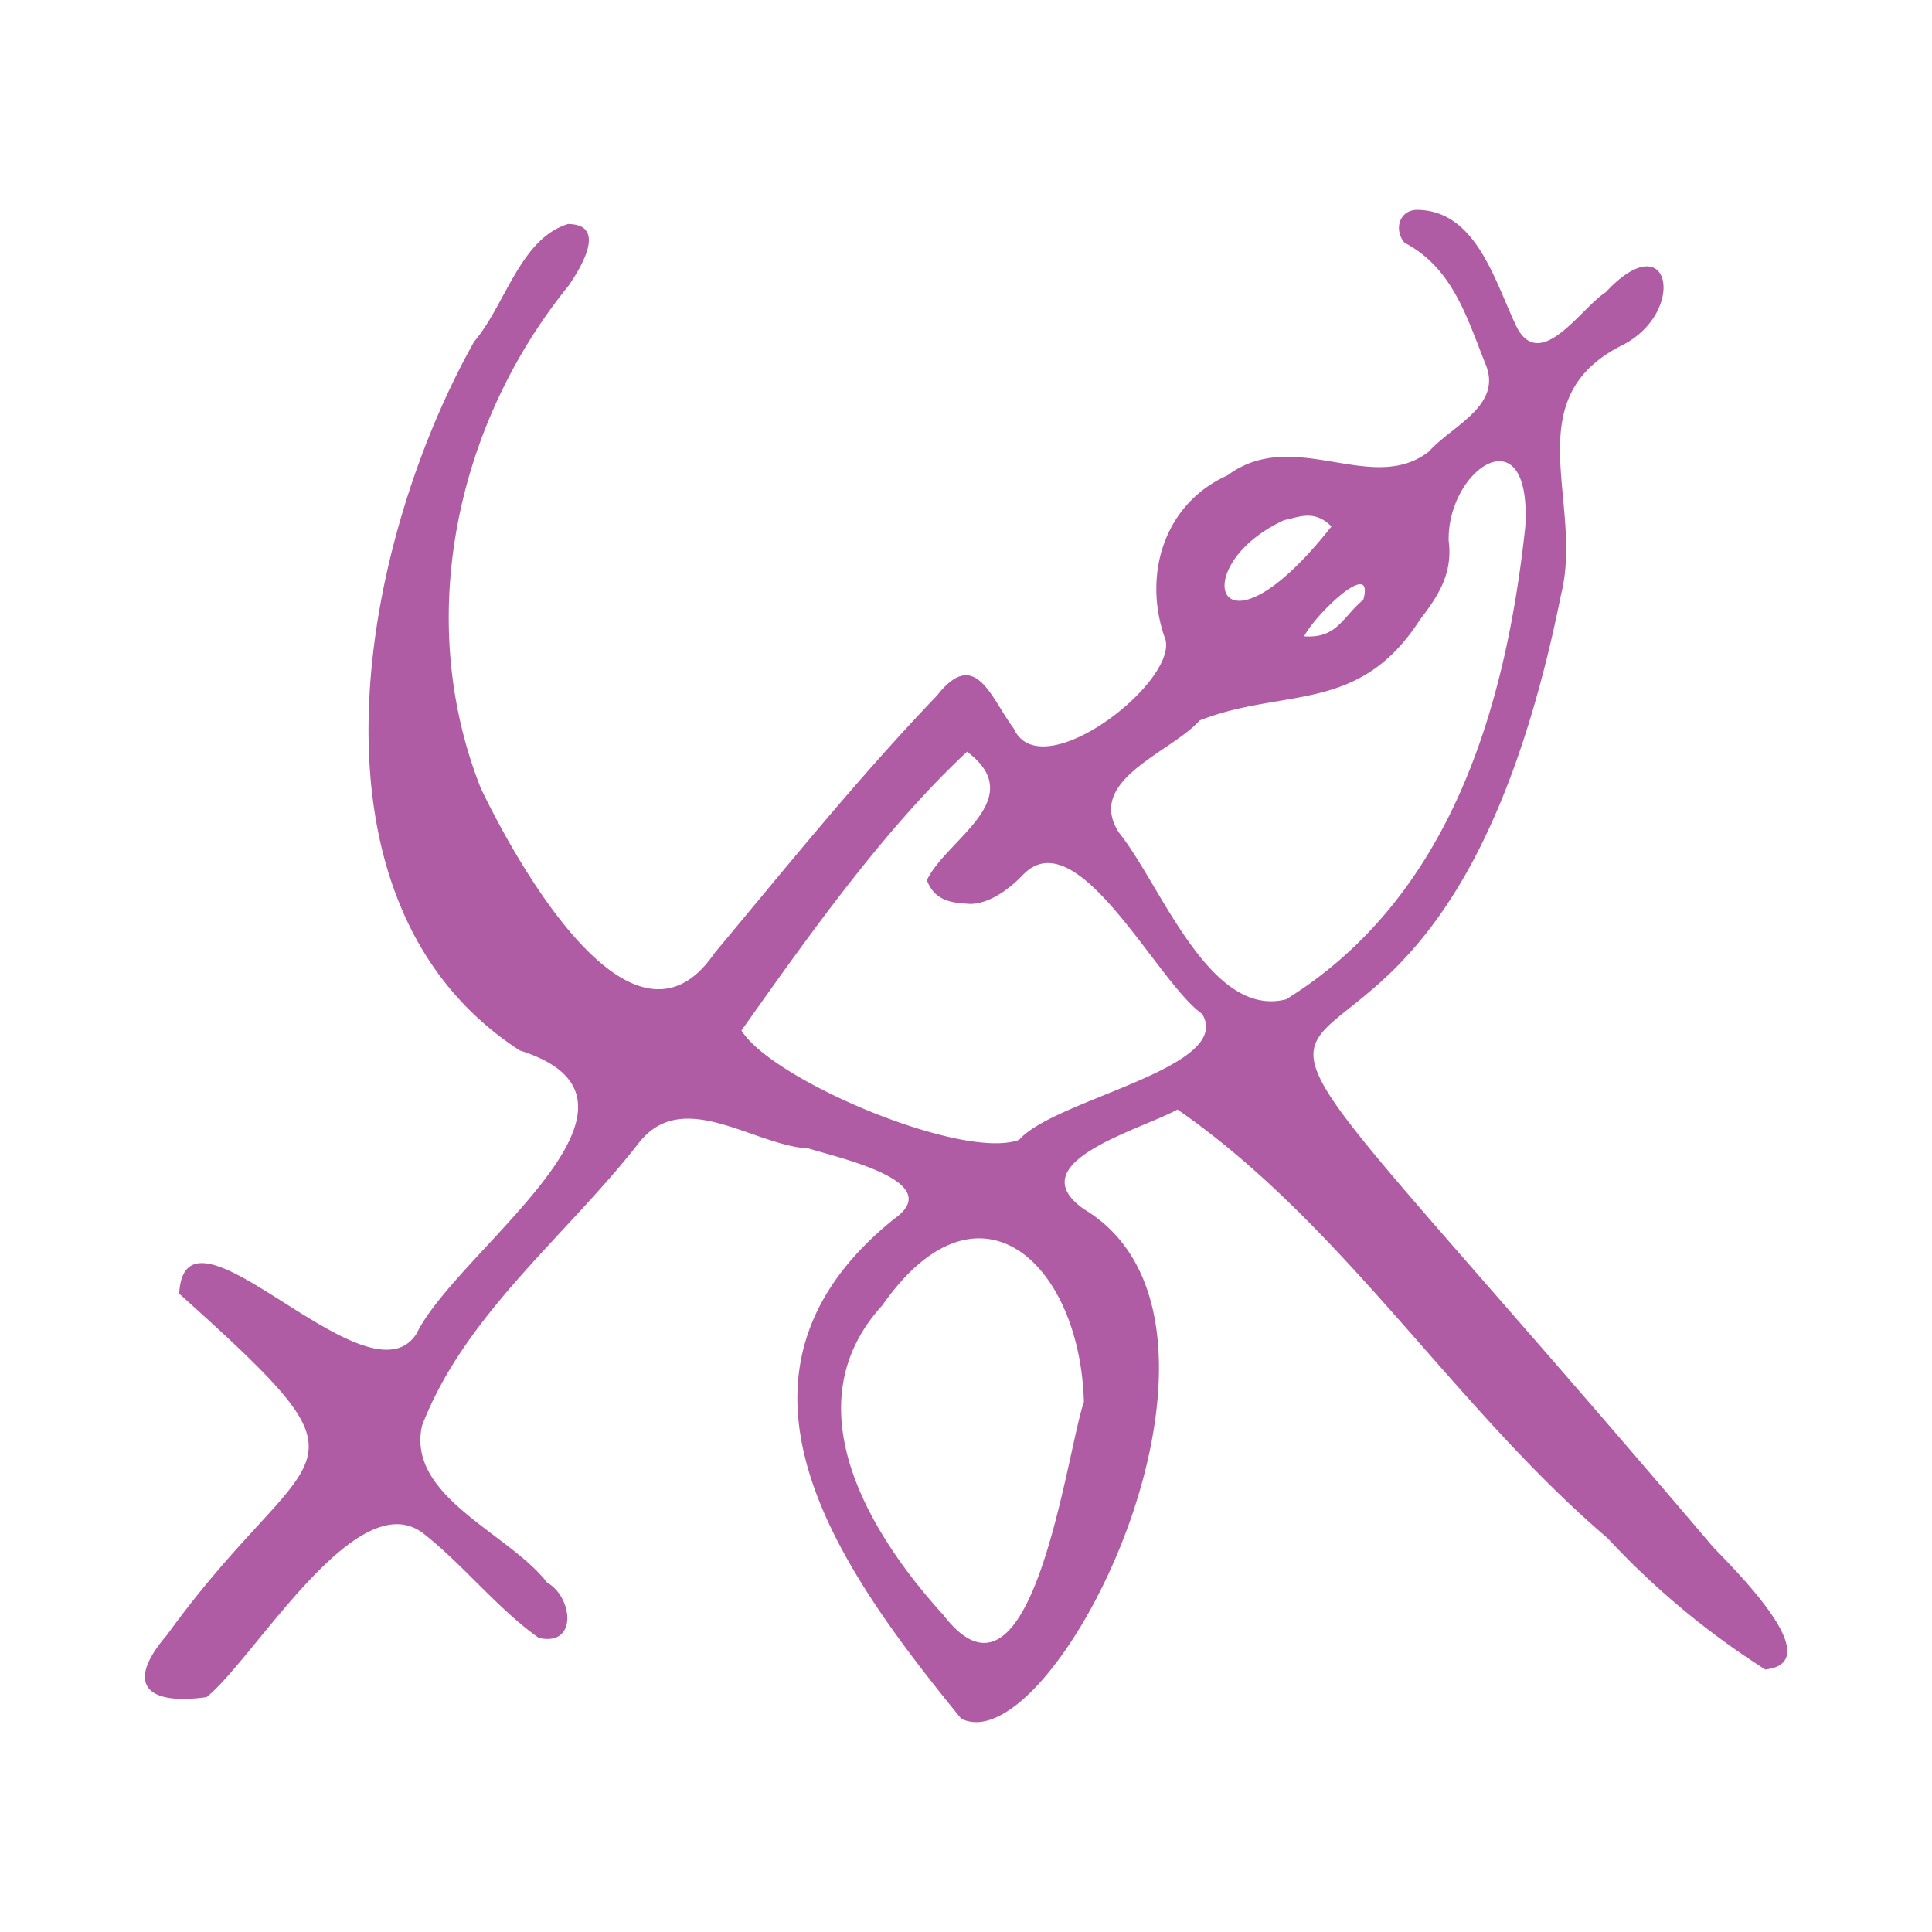 <svg id="Demonic_Glyph_1" data-name="Demonic Glyph 1" xmlns="http://www.w3.org/2000/svg" width="400" height="400" viewBox="0 0 400 400"><defs><style>.cls-1{fill:#b05ca4;}</style></defs><path id="Rune_4" data-name="Rune 4" class="cls-1" d="M243.79,229.71c-7.73,4.25-33.12,11-19.33,20.66C263.67,274,218.38,365.58,199,355.82c-25.13-30.86-54.35-71-13.79-103.53,10.74-7.61-11.21-12.48-17.77-14.5-11.39-.63-25.77-12.58-34.92-1.49-15,19.37-36.27,35.74-45.15,58.89-3.25,14.68,18.06,22.26,25.9,32.46,5.32,3,6.41,13.3-1.72,11.46-8.47-6-15.41-14.89-23.67-21.45-13.76-11.15-35,25.54-45.11,33.71-12.6,1.77-16.93-2.76-8.19-12.88C64.72,296.81,80.69,307,37.1,267.84c1.22-22.65,39,24,49.12,8.31,8.52-17.46,55.05-48.07,21.4-58.66C60.4,186.87,74.54,112.81,98.17,70.72c6.45-7.55,9.52-21.31,19.44-24.34,8.26.09,2.53,9.19.16,12.7-23.4,28.82-32.1,69.14-18.2,104.17,7.05,14.7,31.34,59.05,48.36,34.08C163,179.29,177.71,161,194,144c8-10.21,11.21.67,15.87,6.8,5.71,12.77,35.39-10.61,31.15-19.14-4.37-13.08.18-27.44,13.11-33.24,13.82-10.25,29.85,4.29,41.72-4.94,4.75-5.36,15.41-9.51,11.66-18.21-3.88-9.75-6.81-19.81-16.7-25-2.25-2.58-1.2-6.84,2.67-6.82,12.39.18,16.15,15.32,20.66,24.51,5,9,13.29-4.3,18.31-7.46,13.41-14.38,16.86,4,3.57,10.9-22.45,11.12-8,32.66-12.84,51.79-30.36,150.83-113.23,26.73,31.41,197,4.43,4.71,24.26,24,10.88,25.46a166.69,166.69,0,0,1-32.64-27.19C300.87,291.17,278.33,253.69,243.79,229.71ZM315.8,109c1.33-23.7-16.17-12-15.87,2.95.88,6.72-2.08,11.34-5.95,16.36-12.63,19.64-28.18,14-45.58,20.84-6,6.7-23.76,12.33-16.74,23.23C240.27,183,250.39,211,266.3,206.89,300.22,185.83,311.75,146.7,315.8,109ZM153.51,213.35c6.5,10.44,46.06,27,57.5,22.63,7.31-8.42,44.63-14.9,37.87-26.07-9.33-6.49-26-40.78-37.22-28.64-2.79,2.85-6.77,5.81-10.76,5.88-3.31-.22-7.28-.3-9-4.92,4-8.44,21.33-16.8,8.32-26.6C183,171.7,167.42,193.71,153.51,213.35Zm70.9,76.9c-.84-28.91-21.91-48.37-41.73-20C164,290.67,179.5,317,195.32,334.37,213.72,358.27,220.73,300.91,224.41,290.25ZM275.66,109c-3.67-3.7-7-1.79-9.75-1.33C245.26,117.1,251.76,139.31,275.66,109ZM270,131.74c6.83.5,7.88-3.93,12.26-7.57C284.7,115.33,272.42,127.06,270,131.74Z"/></svg>